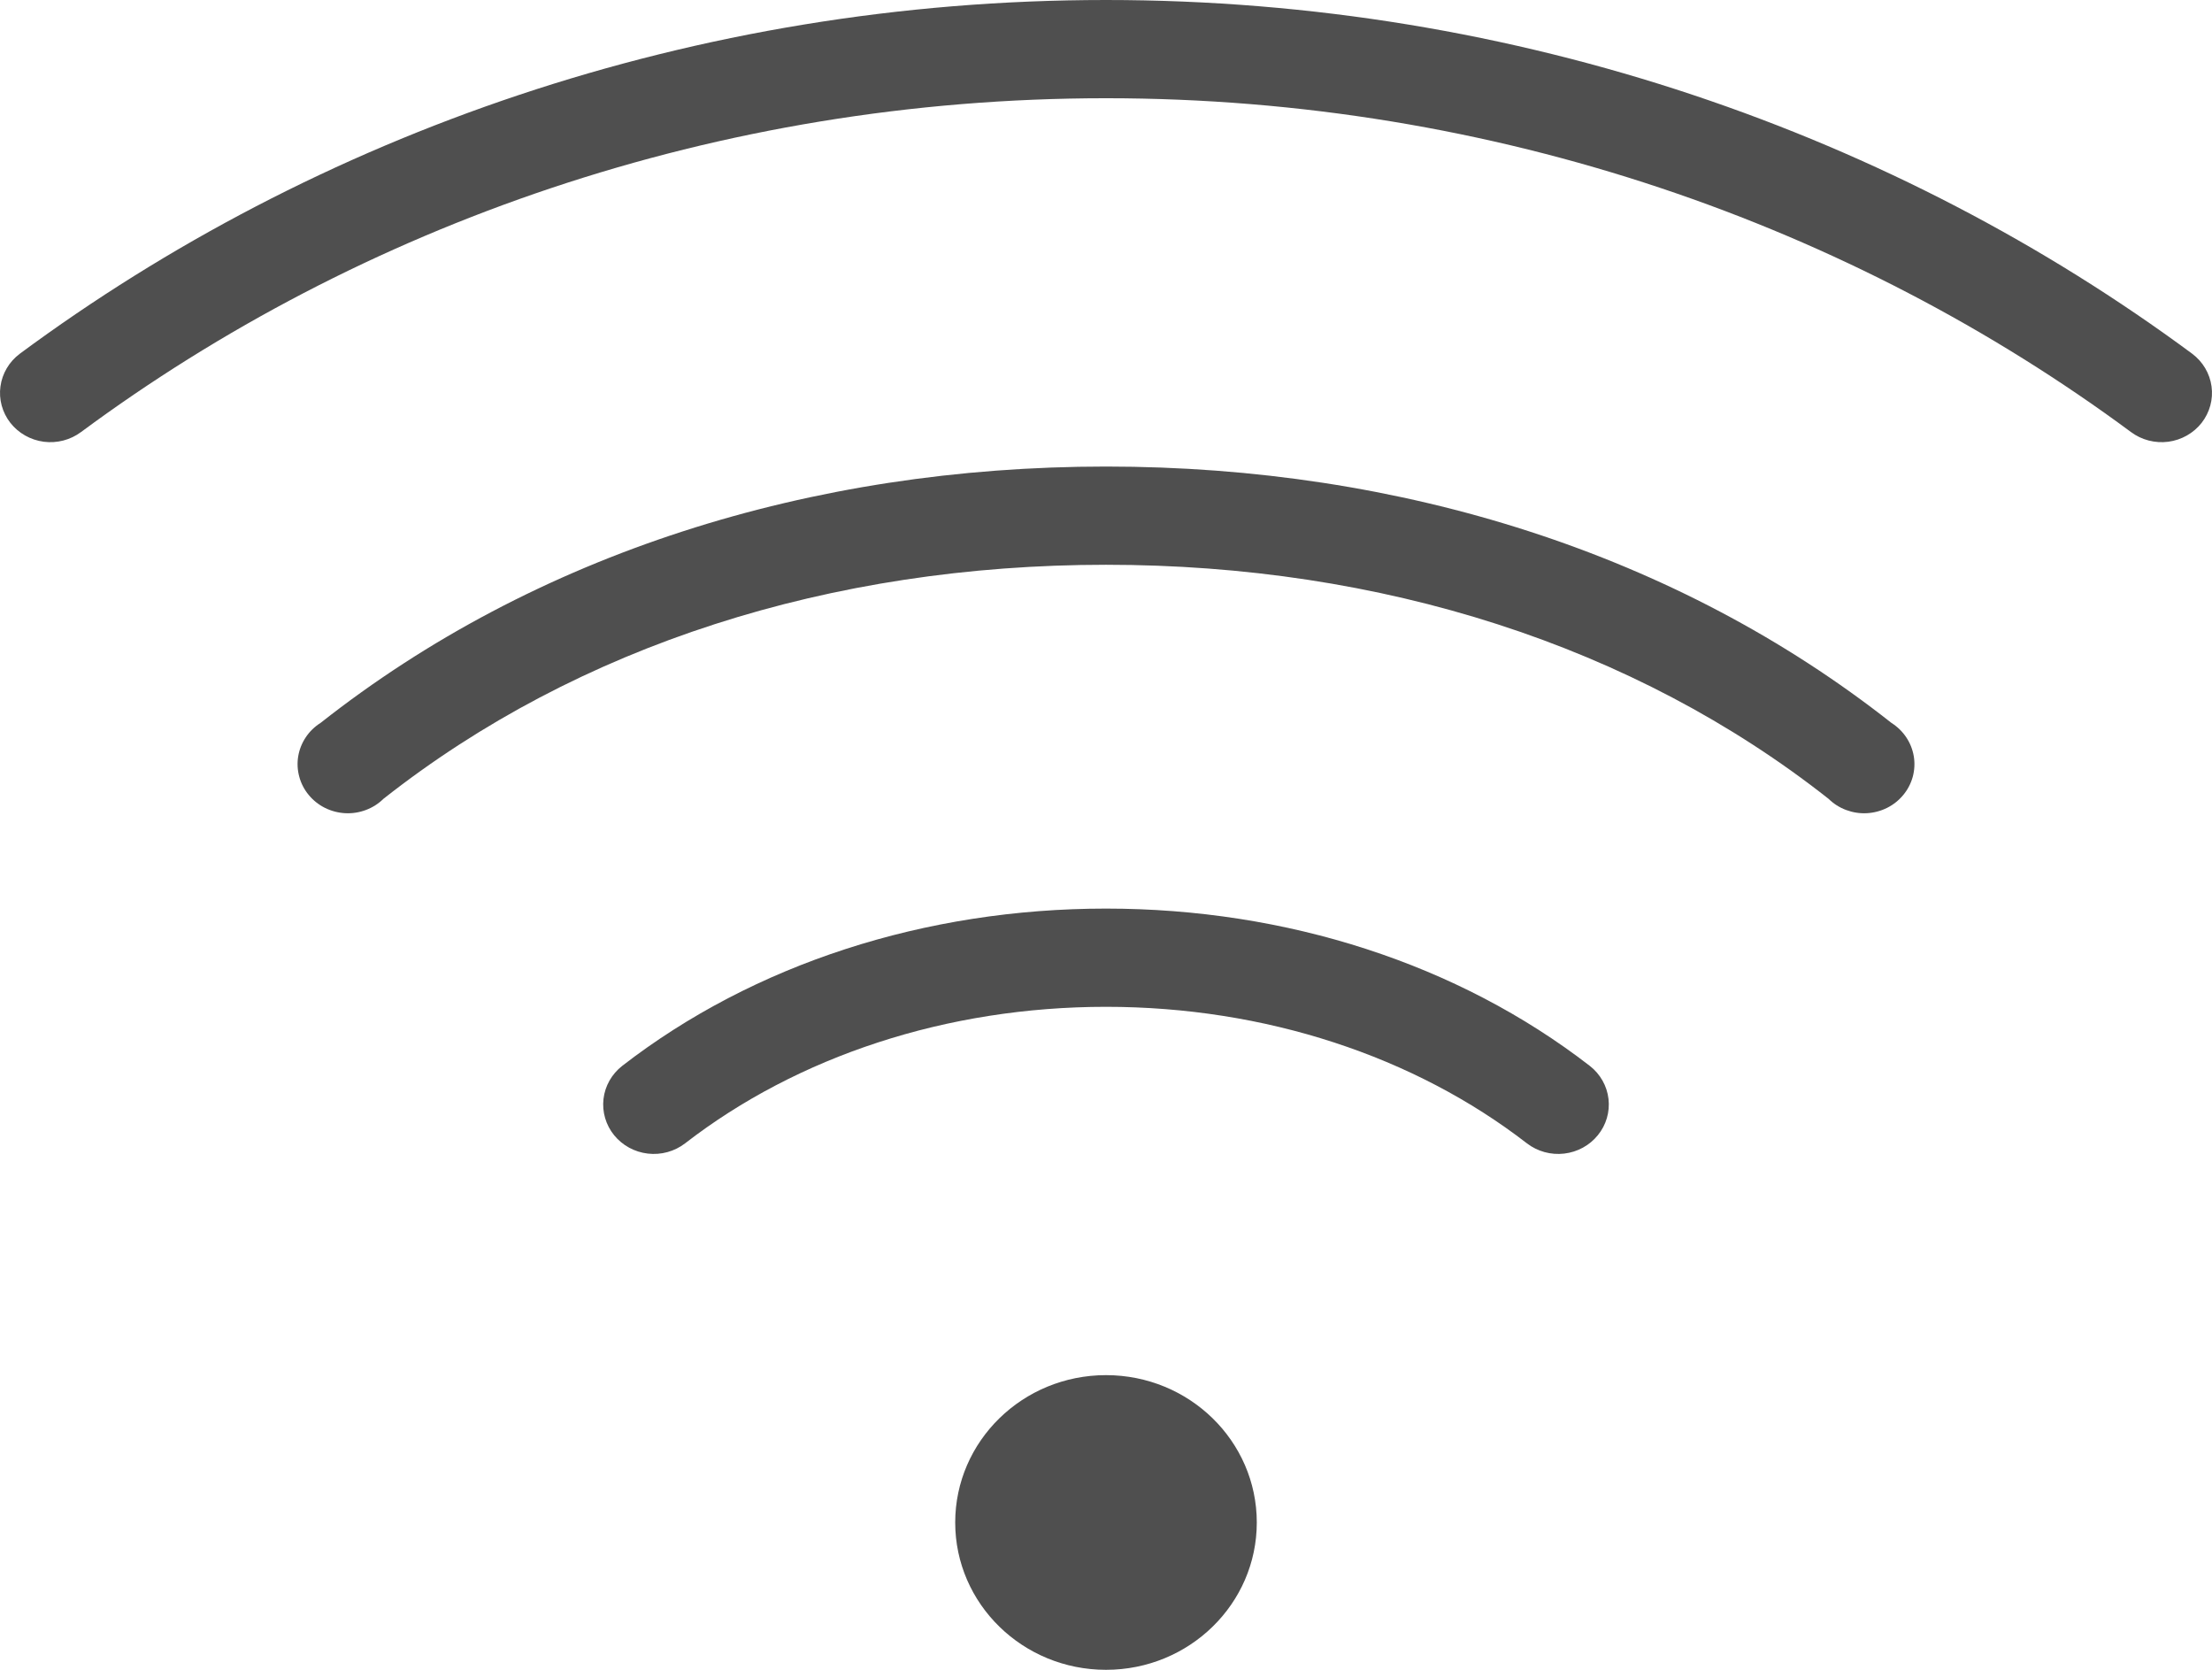 <svg width="53" height="40" viewBox="0 0 53 40" fill="none" xmlns="http://www.w3.org/2000/svg">
    <path d="M26.5 0C16.617 0 7.548 3.242 0.474 8.474C0.22 8.664 0.053 8.946 0.011 9.256C-0.032 9.566 0.054 9.88 0.248 10.129C0.443 10.377 0.731 10.54 1.049 10.582C1.366 10.623 1.688 10.539 1.942 10.349C8.608 5.418 17.156 2.353 26.5 2.353C35.844 2.353 44.392 5.418 51.058 10.349C51.312 10.539 51.634 10.623 51.952 10.582C52.269 10.54 52.557 10.377 52.752 10.129C52.946 9.88 53.032 9.566 52.989 9.256C52.947 8.946 52.78 8.664 52.526 8.474C45.452 3.242 36.383 0 26.5 0ZM26.5 11.176C19.418 11.176 12.815 13.271 7.682 17.316C7.54 17.406 7.418 17.523 7.326 17.662C7.234 17.8 7.172 17.955 7.145 18.118C7.118 18.281 7.127 18.448 7.171 18.608C7.214 18.767 7.291 18.916 7.398 19.044C7.504 19.173 7.637 19.278 7.787 19.353C7.938 19.428 8.103 19.471 8.272 19.48C8.44 19.489 8.609 19.462 8.767 19.403C8.925 19.344 9.068 19.253 9.187 19.136C13.851 15.46 19.904 13.529 26.5 13.529C33.096 13.529 39.149 15.46 43.813 19.136C43.932 19.253 44.075 19.344 44.233 19.403C44.391 19.462 44.56 19.489 44.728 19.48C44.897 19.471 45.062 19.428 45.213 19.353C45.363 19.278 45.496 19.173 45.602 19.044C45.709 18.916 45.786 18.767 45.83 18.608C45.873 18.448 45.882 18.281 45.855 18.118C45.828 17.955 45.766 17.8 45.674 17.662C45.581 17.523 45.46 17.406 45.318 17.316C40.185 13.271 33.582 11.176 26.5 11.176ZM26.5 21.765C22.175 21.765 18.067 23.088 14.908 25.533C14.658 25.729 14.496 26.013 14.46 26.324C14.424 26.635 14.515 26.948 14.714 27.193C14.914 27.439 15.204 27.597 15.522 27.634C15.841 27.671 16.161 27.583 16.413 27.39C19.11 25.302 22.686 24.118 26.5 24.118C30.314 24.118 33.889 25.302 36.587 27.39C36.839 27.583 37.159 27.671 37.478 27.634C37.796 27.597 38.086 27.439 38.285 27.193C38.485 26.948 38.576 26.635 38.54 26.324C38.504 26.013 38.343 25.729 38.092 25.533C34.932 23.088 30.825 21.765 26.5 21.765ZM26.5 32.941C24.505 32.941 22.887 34.521 22.887 36.471C22.887 38.42 24.505 40 26.5 40C28.495 40 30.113 38.42 30.113 36.471C30.113 34.521 28.495 32.941 26.5 32.941Z" fill="#4F4F4F"/>
</svg>
